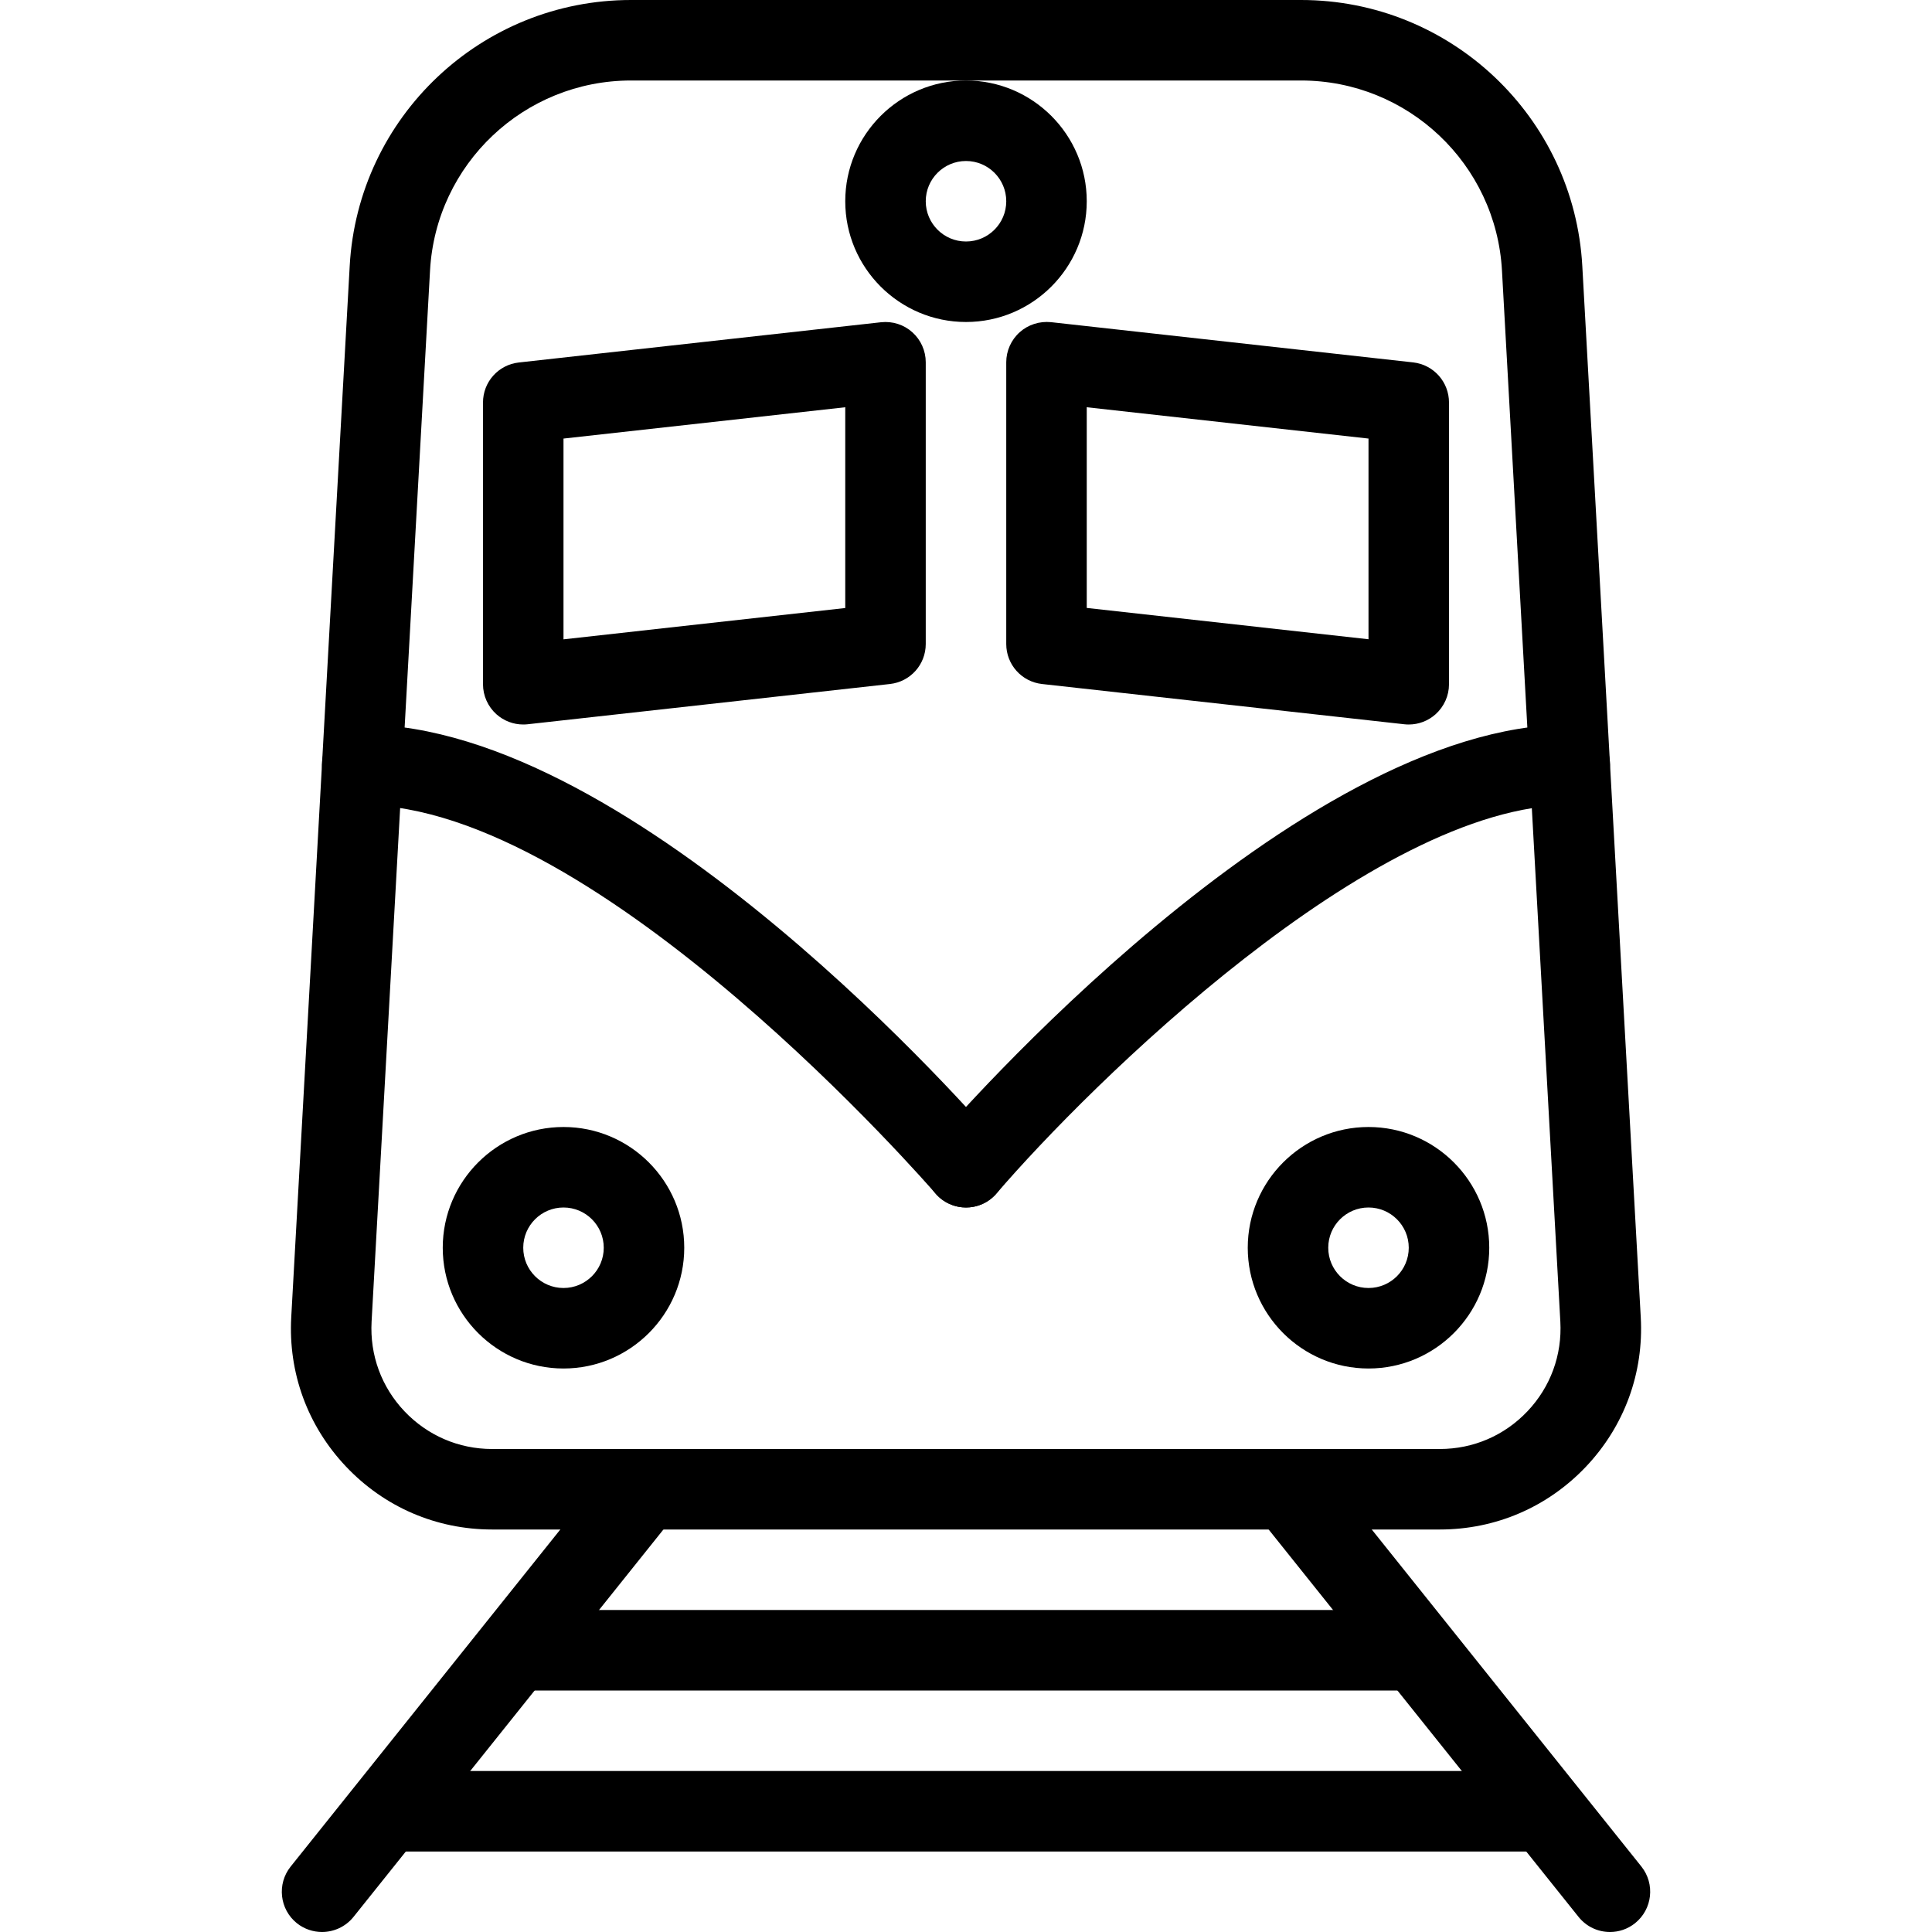 <?xml version="1.0" encoding="iso-8859-1"?>
<!-- Generator: Adobe Illustrator 19.0.0, SVG Export Plug-In . SVG Version: 6.00 Build 0)  -->
<svg version="1.1" id="Capa_1" xmlns="http://www.w3.org/2000/svg" xmlns:xlink="http://www.w3.org/1999/xlink" x="0px" y="0px"
	 viewBox="0 0 512 512" style="enable-background:new 0 0 512 512;" xml:space="preserve">
<g>
	<g>
		<path d="M177.344,386.347c-4.587-3.669-11.285-2.901-14.997,1.664L77.013,494.677c-3.669,4.608-2.923,11.307,1.664,14.997
			c1.963,1.557,4.331,2.325,6.656,2.325c3.115,0,6.229-1.365,8.341-3.989l85.333-106.667
			C182.677,396.736,181.931,390.037,177.344,386.347z"/>
	</g>
</g>
<g>
	<g>
		<path d="M434.987,494.656l-85.333-106.667c-3.669-4.565-10.389-5.355-14.997-1.664c-4.587,3.691-5.333,10.389-1.664,14.997
			l85.333,106.667c2.112,2.645,5.205,4.011,8.341,4.011c2.347,0,4.693-0.768,6.656-2.347
			C437.909,505.963,438.656,499.264,434.987,494.656z"/>
	</g>
</g>
<g>
	<g>
		<path d="M405.333,469.333H106.667C100.779,469.333,96,474.112,96,480c0,5.888,4.779,10.667,10.667,10.667h298.667
			c5.888,0,10.667-4.779,10.667-10.667C416,474.112,411.221,469.333,405.333,469.333z"/>
	</g>
</g>
<g>
	<g>
		<path d="M373.333,426.667H138.667c-5.888,0-10.667,4.779-10.667,10.667c0,5.888,4.779,10.667,10.667,10.667h234.667
			c5.888,0,10.667-4.779,10.667-10.667C384,431.445,379.221,426.667,373.333,426.667z"/>
	</g>
</g>
<g>
	<g>
		<path d="M434.816,349.056L419.328,70.528C417.152,30.976,384.405,0,344.789,0H167.211c-39.616,0-72.363,30.976-74.539,70.528
			L77.184,349.035c-0.832,14.784,4.331,28.864,14.507,39.616c10.176,10.752,23.936,16.683,38.741,16.683h251.136
			c14.805,0,28.565-5.931,38.741-16.661C430.485,377.92,435.648,363.84,434.816,349.056z M404.8,373.995
			C398.699,380.437,390.443,384,381.547,384H130.432c-8.875,0-17.131-3.563-23.253-10.005c-6.101-6.443-9.195-14.891-8.704-23.765
			l15.488-278.528c1.557-28.245,24.96-50.368,53.248-50.368h177.579c28.288,0,51.691,22.123,53.248,50.368l15.467,278.528
			C413.995,359.104,410.901,367.552,404.8,373.995z"/>
	</g>
</g>
<g>
	<g>
		<path d="M256,21.333c-17.643,0-32,14.357-32,32c0,17.643,14.357,32,32,32s32-14.357,32-32C288,35.691,273.643,21.333,256,21.333z
			 M256,64c-5.888,0-10.667-4.779-10.667-10.667S250.112,42.667,256,42.667s10.667,4.779,10.667,10.667S261.888,64,256,64z"/>
	</g>
</g>
<g>
	<g>
		<path d="M241.792,88.064c-2.261-2.048-5.269-2.987-8.299-2.667l-96,10.667c-5.419,0.597-9.493,5.163-9.493,10.603v74.667
			c0,3.029,1.301,5.931,3.563,7.957c1.963,1.749,4.48,2.709,7.104,2.709c0.405,0,0.789-0.021,1.173-0.064l96-10.667
			c5.419-0.597,9.493-5.163,9.493-10.603V96C245.333,92.971,244.032,90.069,241.792,88.064z M224,161.131l-74.667,8.299v-53.205
			L224,107.925V161.131z"/>
	</g>
</g>
<g>
	<g>
		<path d="M374.528,96.043l-96-10.667c-3.029-0.299-6.037,0.64-8.299,2.667c-2.261,2.027-3.563,4.928-3.563,7.957v74.667
			c0,5.44,4.075,10.005,9.493,10.603l96,10.667c0.384,0.043,0.768,0.064,1.173,0.064c2.624,0,5.141-0.96,7.104-2.709
			c2.261-2.027,3.563-4.928,3.563-7.957v-74.667C384,101.227,379.925,96.661,374.528,96.043z M362.667,169.408L288,161.109v-53.184
			l74.667,8.299V169.408z"/>
	</g>
</g>
<g>
	<g>
		<path d="M264.085,302.379C260.224,297.877,168.512,192,96,192c-5.888,0-10.667,4.779-10.667,10.667S90.112,213.333,96,213.333
			c62.741,0,151.019,101.909,151.915,102.955c2.112,2.453,5.077,3.712,8.085,3.712c2.475,0,4.928-0.853,6.933-2.581
			C267.413,313.579,267.925,306.837,264.085,302.379z"/>
	</g>
</g>
<g>
	<g>
		<path d="M416,192c-72.512,0-164.224,105.877-168.107,110.379c-3.819,4.459-3.307,11.2,1.152,15.04
			c2.027,1.728,4.48,2.581,6.955,2.581c3.008,0,5.995-1.259,8.085-3.712C288.661,287.637,363.883,213.333,416,213.333
			c5.888,0,10.667-4.779,10.667-10.667S421.888,192,416,192z"/>
	</g>
</g>
<g>
	<g>
		<path d="M149.333,298.667c-17.643,0-32,14.357-32,32c0,17.643,14.357,32,32,32c17.643,0,32-14.357,32-32
			C181.333,313.024,166.976,298.667,149.333,298.667z M149.333,341.333c-5.888,0-10.667-4.779-10.667-10.667
			S143.445,320,149.333,320S160,324.779,160,330.667S155.221,341.333,149.333,341.333z"/>
	</g>
</g>
<g>
	<g>
		<path d="M362.667,298.667c-17.643,0-32,14.357-32,32c0,17.643,14.357,32,32,32s32-14.357,32-32
			C394.667,313.024,380.309,298.667,362.667,298.667z M362.667,341.333c-5.888,0-10.667-4.779-10.667-10.667
			S356.779,320,362.667,320s10.667,4.779,10.667,10.667S368.555,341.333,362.667,341.333z"/>
	</g>
</g>
<g>
</g>
<g>
</g>
<g>
</g>
<g>
</g>
<g>
</g>
<g>
</g>
<g>
</g>
<g>
</g>
<g>
</g>
<g>
</g>
<g>
</g>
<g>
</g>
<g>
</g>
<g>
</g>
<g>
</g>
</svg>
